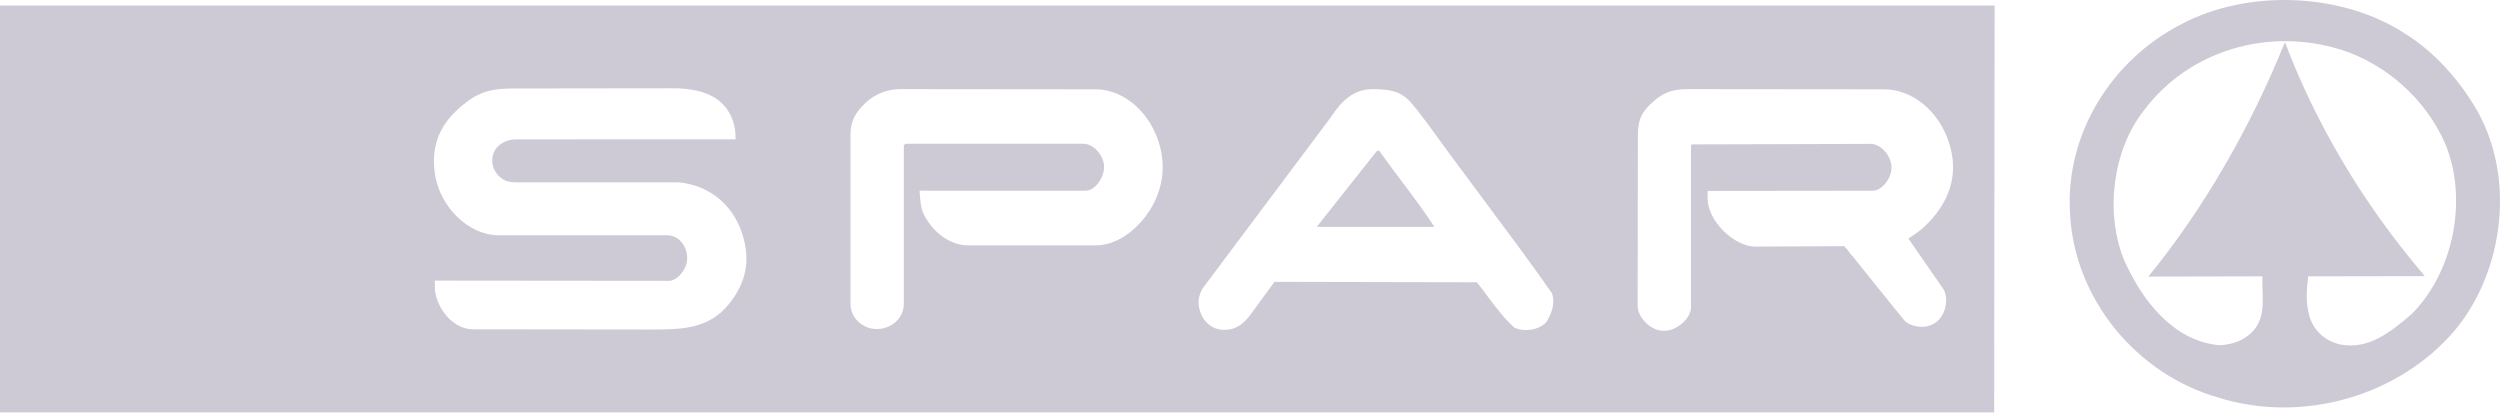 <svg width="139" height="23" viewBox="0 0 139 23" fill="none" xmlns="http://www.w3.org/2000/svg">
<path fill-rule="evenodd" clip-rule="evenodd" d="M134.082 17.468C136.462 15.082 137.227 10.998 135.934 7.943C134.842 5.479 132.632 3.542 130.145 2.759C126.068 1.497 121.692 2.828 119.215 6.121C117.433 8.359 117.016 11.953 118.149 14.571C119.123 16.702 120.824 18.954 123.384 19.194C124.239 19.175 125.166 18.779 125.56 17.98C125.841 17.457 125.819 16.776 125.797 16.12C125.789 15.861 125.781 15.605 125.791 15.365L119.447 15.378C122.561 11.569 125.178 6.983 127.042 2.339C128.778 6.924 131.37 11.276 134.638 15.132L134.813 15.354L128.338 15.366C128.244 16.108 128.197 16.797 128.385 17.513C128.602 18.337 129.227 18.944 130.098 19.148C131.694 19.469 132.931 18.444 134.082 17.468ZM136.537 18.308C139.194 15.059 139.866 9.947 137.74 6.169C136.786 4.498 135.386 2.923 133.803 1.921C130.247 -0.437 124.968 -0.625 121.253 1.361C117.444 3.32 114.816 7.416 115.093 11.866C115.326 16.634 118.798 20.789 123.289 22.091C128.059 23.601 133.453 21.99 136.537 18.308ZM110.877 22.93H0V0.309H110.901L110.877 22.93ZM40.618 6.403C40.809 6.795 40.908 7.221 40.896 7.746L28.64 7.75C28.266 7.75 27.68 7.965 27.465 8.457C27.197 9.071 27.505 9.775 28.113 10.045C28.355 10.153 28.784 10.139 28.784 10.139H37.7C39.295 10.253 40.717 11.285 41.266 12.987C41.744 14.468 41.497 15.7 40.524 16.91C39.401 18.307 37.864 18.324 36.171 18.321L26.306 18.309C25.235 18.309 24.334 17.247 24.181 16.154L24.175 15.602L37.199 15.615C37.634 15.615 38.193 15.009 38.207 14.388C38.224 13.717 37.764 13.081 37.1 13.081H27.718C26.095 13.081 24.441 11.544 24.175 9.625C23.959 8.073 24.466 6.898 25.661 5.895C26.564 5.138 27.25 4.922 28.512 4.92L37.189 4.909C38.532 4.884 39.99 5.116 40.618 6.403ZM60.903 4.967C63.001 4.968 64.702 7.143 64.644 9.417C64.59 11.612 62.691 13.64 60.95 13.64H53.632C52.561 13.507 51.739 12.724 51.316 11.819C51.204 11.543 51.174 11.18 51.147 10.858L51.147 10.858C51.14 10.767 51.132 10.679 51.124 10.597L51.502 10.604H60.347C60.729 10.604 61.093 10.253 61.274 9.81C61.439 9.406 61.429 9.078 61.228 8.69C61.005 8.26 60.604 7.99 60.209 7.99H50.344L50.252 8.083V16.888C50.252 17.708 49.542 18.311 48.706 18.294C47.972 18.281 47.288 17.682 47.288 16.904V7.477C47.288 6.698 47.581 6.238 48.131 5.712C48.645 5.234 49.318 4.964 50.02 4.956L60.903 4.967ZM77.917 10.054L77.917 10.054C78.546 10.892 79.177 11.732 79.753 12.613H73.21L76.466 8.504C76.466 8.504 76.553 8.365 76.637 8.373C76.719 8.38 76.785 8.521 76.785 8.521C77.153 9.037 77.534 9.545 77.917 10.054ZM79.46 6.994C80.181 8.004 81.214 9.391 82.297 10.844C83.751 12.796 85.294 14.866 86.285 16.3C86.502 16.867 86.248 17.475 85.961 17.935C85.495 18.374 84.731 18.467 84.2 18.215C83.615 17.689 83.156 17.072 82.702 16.463L82.702 16.462C82.509 16.203 82.317 15.944 82.116 15.694L70.861 15.671L69.531 17.488C69.111 18.061 68.578 18.455 67.758 18.308C67.332 18.221 66.927 17.859 66.786 17.468C66.567 16.961 66.591 16.483 66.878 16.02L74.011 6.496C74.609 5.594 75.255 4.948 76.372 4.955C77.936 4.976 78.204 5.331 79.096 6.514L79.096 6.515C79.207 6.661 79.327 6.821 79.46 6.994ZM104.764 4.967C106.311 4.968 107.759 6.15 108.34 7.854C108.964 9.679 108.389 11.296 106.987 12.613C106.676 12.906 106.107 13.266 106.107 13.266L108.041 16.057C108.218 16.312 108.274 16.819 108.109 17.257C107.956 17.664 107.754 17.902 107.358 18.074C106.818 18.307 106.107 18.091 105.877 17.807C105.877 17.807 104.028 15.537 103.004 14.245C102.918 14.155 102.852 14.067 102.786 13.98C102.713 13.884 102.64 13.787 102.54 13.686L97.61 13.71C96.388 13.715 94.945 12.242 94.945 11.069V10.615L104.125 10.604C104.468 10.603 104.854 10.279 105.041 9.856C105.211 9.475 105.208 9.166 105.041 8.783C104.841 8.325 104.389 8 104.032 8L94.046 8.029L94.019 8.13V17.099C94.019 17.697 93.201 18.466 92.399 18.389C91.66 18.319 91.053 17.559 91.054 17.031L91.066 7.523C91.068 6.533 91.353 6.148 91.973 5.603C92.578 5.072 93.124 4.954 93.926 4.956L104.764 4.967Z" fill="#CDCAD5"/>
</svg>
